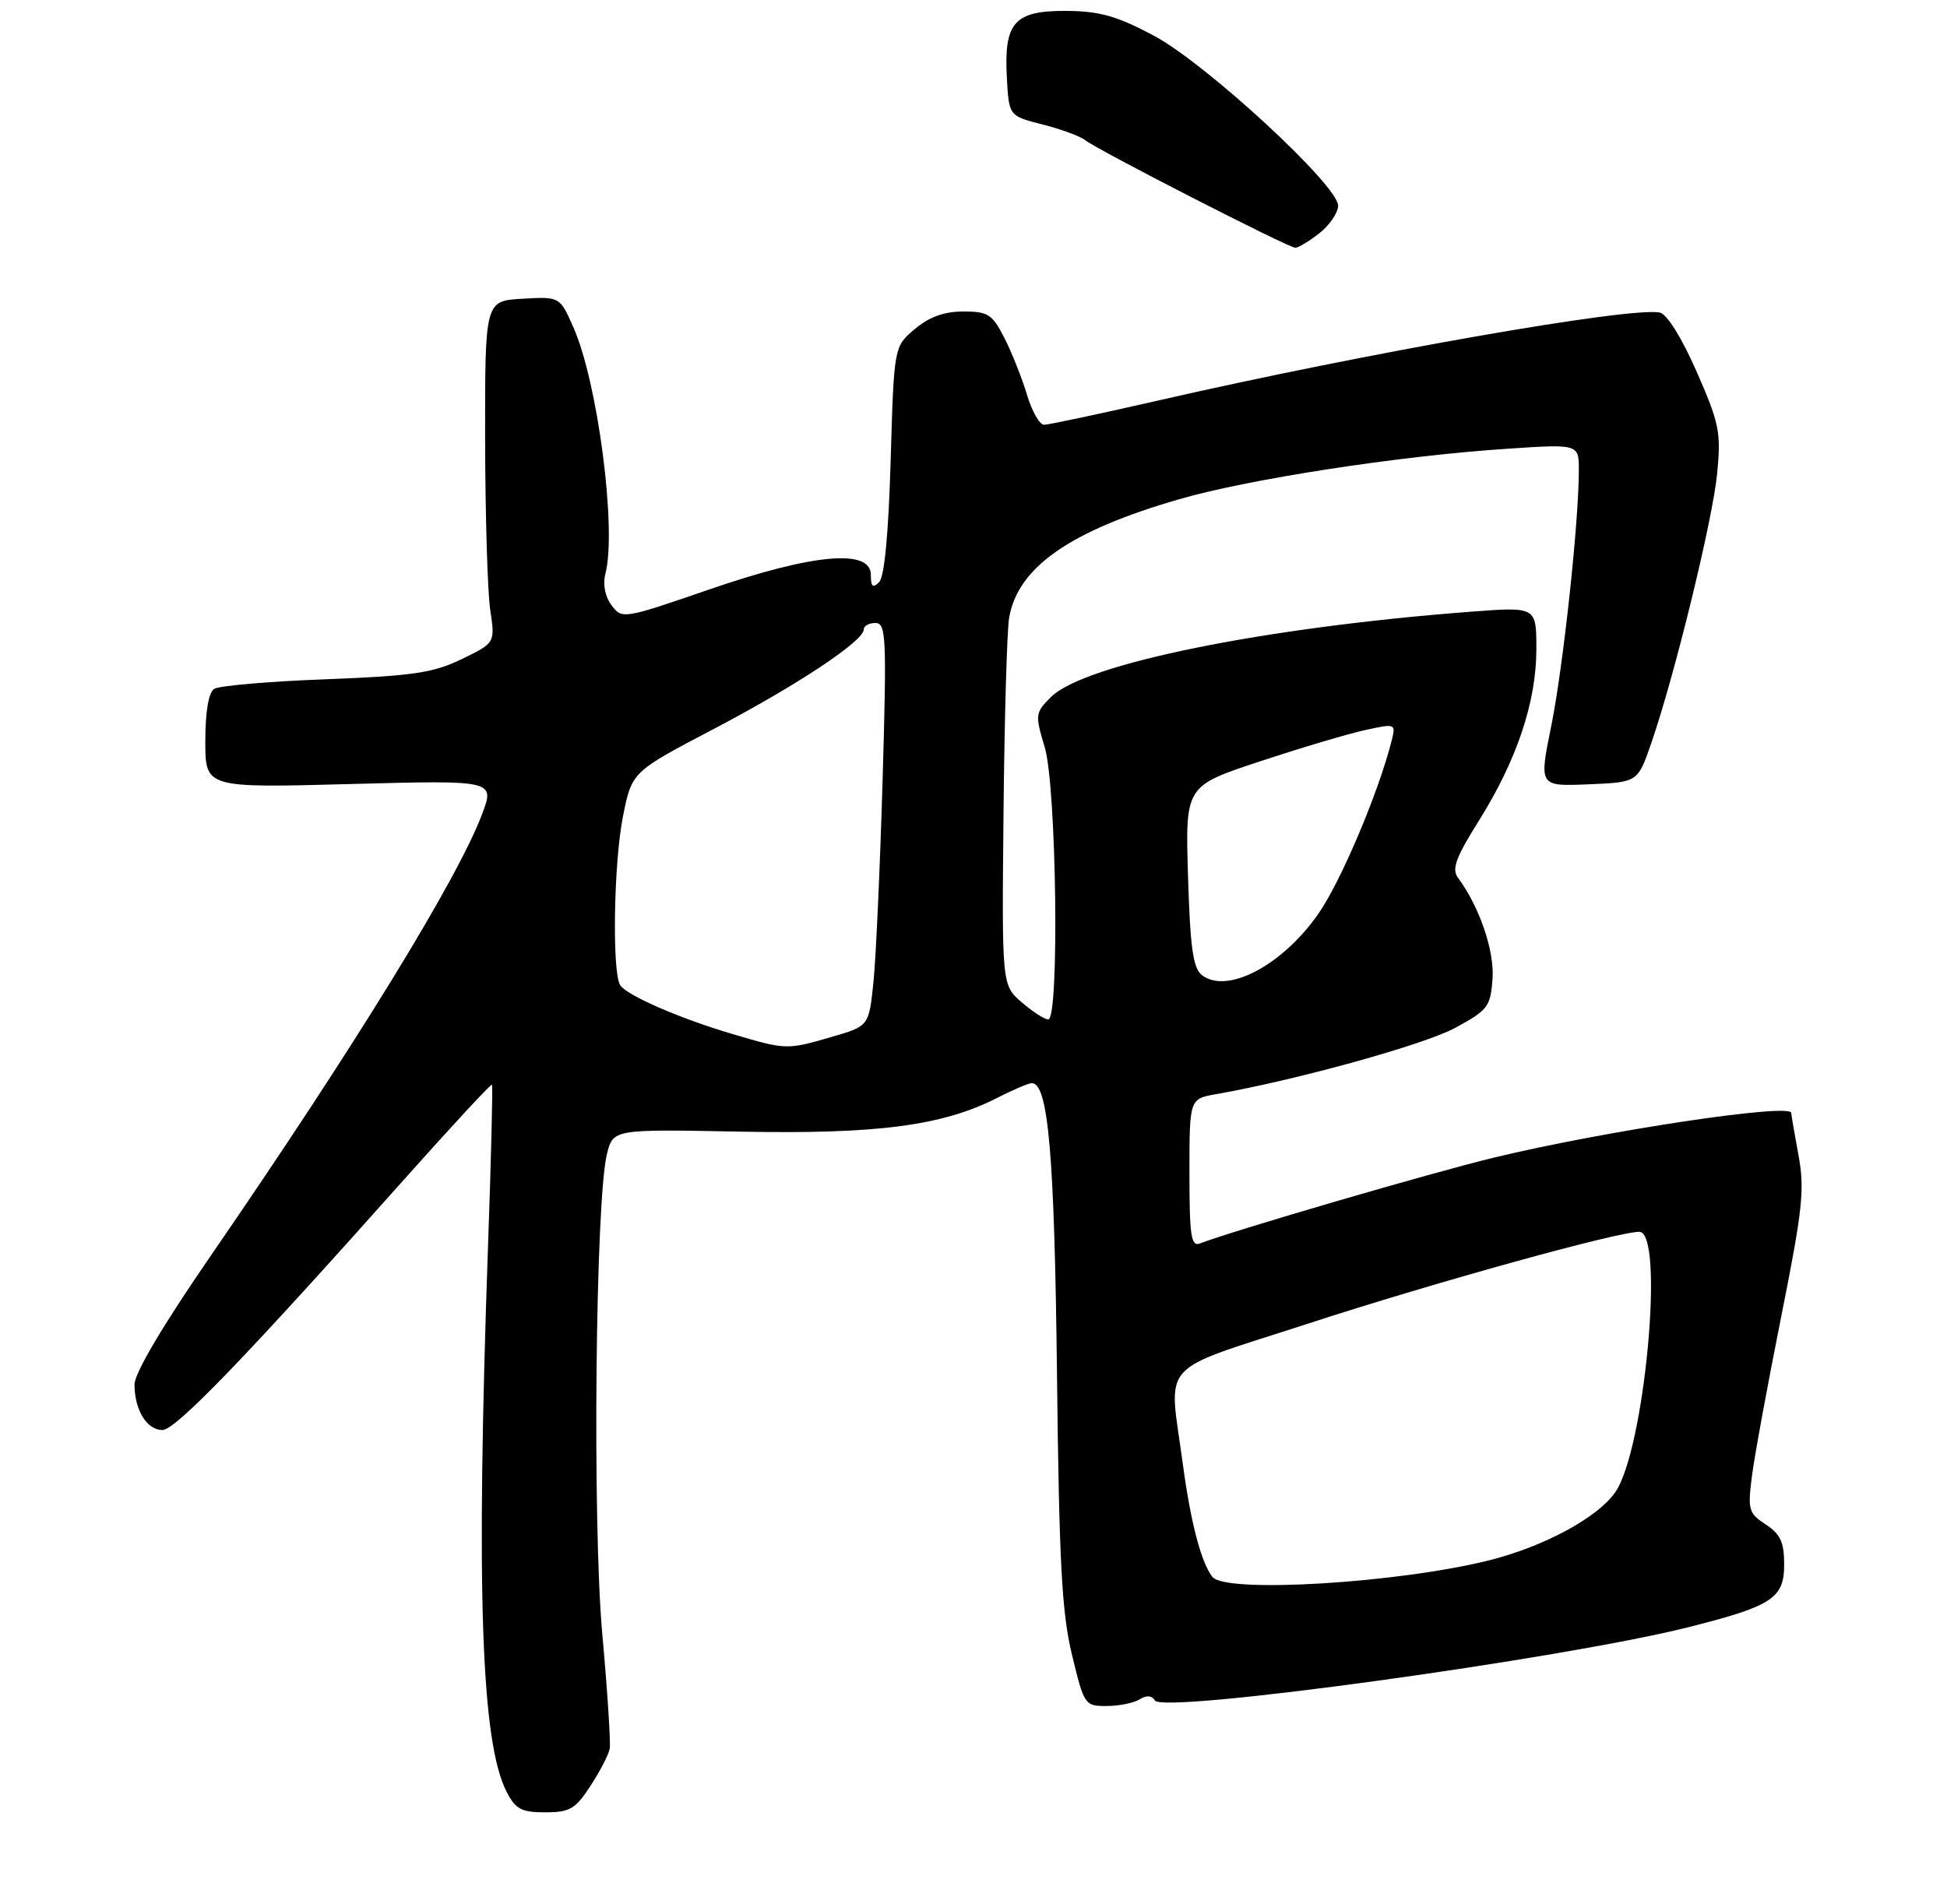 <?xml version="1.0" encoding="UTF-8" standalone="no"?>
<!DOCTYPE svg PUBLIC "-//W3C//DTD SVG 1.1//EN" "http://www.w3.org/Graphics/SVG/1.1/DTD/svg11.dtd" >
<svg xmlns="http://www.w3.org/2000/svg" xmlns:xlink="http://www.w3.org/1999/xlink" version="1.1" viewBox="0 0 275 269">
 <g >
 <path fill="currentColor"
d=" M 83.41 252.25 C 84.76 250.19 85.98 247.82 86.12 247.00 C 86.27 246.18 85.80 238.90 85.07 230.82 C 83.66 215.14 84.10 169.52 85.73 163.00 C 86.60 159.50 86.60 159.50 104.55 159.85 C 123.97 160.22 133.12 159.02 140.85 155.08 C 143.09 153.93 145.29 153.00 145.74 153.00 C 148.06 153.00 148.94 163.17 149.29 194.00 C 149.59 220.62 149.97 227.81 151.41 233.75 C 153.13 240.86 153.22 241.00 156.33 240.98 C 158.07 240.98 160.16 240.55 160.97 240.04 C 161.93 239.43 162.69 239.49 163.13 240.21 C 164.29 242.09 220.56 234.35 238.43 229.86 C 250.31 226.87 252.00 225.77 252.00 221.00 C 252.00 217.84 251.47 216.70 249.40 215.34 C 246.98 213.76 246.84 213.26 247.44 208.57 C 247.79 205.78 249.65 195.67 251.56 186.09 C 254.61 170.85 254.92 168.00 254.02 163.16 C 253.46 160.12 253.00 157.44 253.00 157.21 C 253.00 155.78 226.80 159.71 211.00 163.52 C 202.16 165.66 174.36 173.77 169.47 175.65 C 168.23 176.12 168.00 174.55 168.00 165.72 C 168.00 155.22 168.00 155.22 171.75 154.56 C 183.18 152.55 201.15 147.56 205.50 145.21 C 210.16 142.69 210.52 142.21 210.81 138.27 C 211.09 134.29 208.98 128.12 205.92 123.97 C 205.02 122.76 205.63 121.10 208.88 115.93 C 214.24 107.38 217.00 99.14 217.00 91.70 C 217.00 85.71 217.00 85.71 207.85 86.40 C 178.55 88.62 153.13 93.78 148.44 98.46 C 146.21 100.70 146.18 100.95 147.56 105.55 C 149.23 111.08 149.65 144.00 148.06 144.00 C 147.54 144.00 145.85 142.91 144.31 141.58 C 141.50 139.15 141.50 139.15 141.74 114.83 C 141.87 101.45 142.23 89.05 142.53 87.28 C 143.75 80.13 151.11 74.99 166.51 70.53 C 176.31 67.68 197.59 64.40 212.75 63.40 C 223.00 62.71 223.00 62.71 223.00 66.43 C 223.00 73.74 220.79 94.20 219.10 102.57 C 217.37 111.08 217.37 111.08 224.34 110.79 C 231.32 110.50 231.32 110.50 233.22 105.00 C 236.54 95.40 241.90 73.45 242.54 66.86 C 243.10 61.06 242.84 59.79 239.64 52.50 C 237.55 47.73 235.44 44.36 234.44 44.15 C 230.31 43.30 192.85 49.87 163.56 56.58 C 155.34 58.46 148.10 60.00 147.47 60.00 C 146.83 60.00 145.75 58.09 145.05 55.75 C 144.35 53.41 142.92 49.81 141.87 47.75 C 140.15 44.38 139.56 44.00 136.06 44.00 C 133.36 44.00 131.24 44.77 129.21 46.48 C 126.27 48.95 126.27 48.95 125.80 65.01 C 125.50 75.35 124.92 81.48 124.17 82.23 C 123.28 83.12 123.00 82.88 123.00 81.20 C 123.00 77.48 114.85 78.21 100.22 83.25 C 88.03 87.45 87.86 87.48 86.38 85.50 C 85.45 84.26 85.12 82.55 85.52 81.00 C 87.12 74.70 84.43 54.02 81.00 46.27 C 79.07 41.89 79.07 41.89 73.78 42.20 C 68.50 42.50 68.50 42.50 68.52 62.00 C 68.54 72.72 68.86 83.59 69.24 86.15 C 69.94 90.81 69.94 90.81 65.22 93.10 C 61.20 95.05 58.36 95.47 46.00 95.95 C 38.02 96.25 30.94 96.86 30.25 97.31 C 29.46 97.82 29.00 100.53 29.00 104.71 C 29.00 111.30 29.00 111.30 49.46 110.75 C 69.91 110.20 69.91 110.20 68.07 115.06 C 64.56 124.30 50.05 147.90 29.85 177.26 C 22.99 187.22 19.00 193.96 19.00 195.57 C 19.00 199.16 20.74 202.00 22.93 202.00 C 24.81 202.00 34.68 191.76 57.43 166.21 C 63.94 158.91 69.37 153.06 69.49 153.21 C 69.62 153.37 69.37 163.62 68.93 176.00 C 67.22 224.74 67.95 246.14 71.57 253.13 C 72.82 255.56 73.66 256.00 77.01 256.00 C 80.49 256.00 81.27 255.54 83.41 252.25 Z  M 186.37 32.93 C 187.81 31.79 189.00 30.04 189.00 29.05 C 189.00 26.19 170.34 8.97 162.98 5.04 C 157.77 2.27 155.35 1.58 150.67 1.54 C 143.27 1.49 141.79 3.13 142.21 10.94 C 142.50 16.38 142.50 16.38 147.28 17.59 C 149.91 18.26 152.61 19.26 153.28 19.80 C 154.93 21.14 181.98 35.00 182.96 35.00 C 183.38 35.00 184.92 34.07 186.37 32.93 Z  M 171.25 222.75 C 169.66 220.74 168.17 215.07 167.05 206.68 C 165.07 191.94 163.25 193.96 184.75 186.97 C 202.62 181.15 228.44 174.00 231.54 174.00 C 235.17 174.00 232.28 204.99 228.11 210.84 C 225.59 214.39 218.13 218.42 210.50 220.36 C 197.69 223.61 173.12 225.11 171.25 222.75 Z  M 103.45 146.06 C 95.97 143.85 88.48 140.58 87.59 139.15 C 86.43 137.27 86.69 121.74 88.00 115.27 C 89.25 109.03 89.25 109.03 100.83 102.96 C 112.67 96.74 122.00 90.55 122.00 88.91 C 122.00 88.41 122.74 88.00 123.65 88.00 C 125.16 88.00 125.25 89.95 124.66 110.25 C 124.30 122.49 123.72 135.30 123.37 138.72 C 122.73 144.94 122.73 144.94 117.46 146.47 C 111.12 148.31 111.06 148.31 103.45 146.06 Z  M 169.75 137.73 C 168.51 136.76 168.10 133.82 167.80 123.76 C 167.41 111.03 167.41 111.03 177.96 107.55 C 183.75 105.63 190.45 103.64 192.84 103.12 C 197.10 102.19 197.16 102.21 196.57 104.59 C 194.72 111.93 189.39 124.53 186.18 129.12 C 181.09 136.40 173.29 140.49 169.75 137.73 Z "/>
</g>
</svg>
